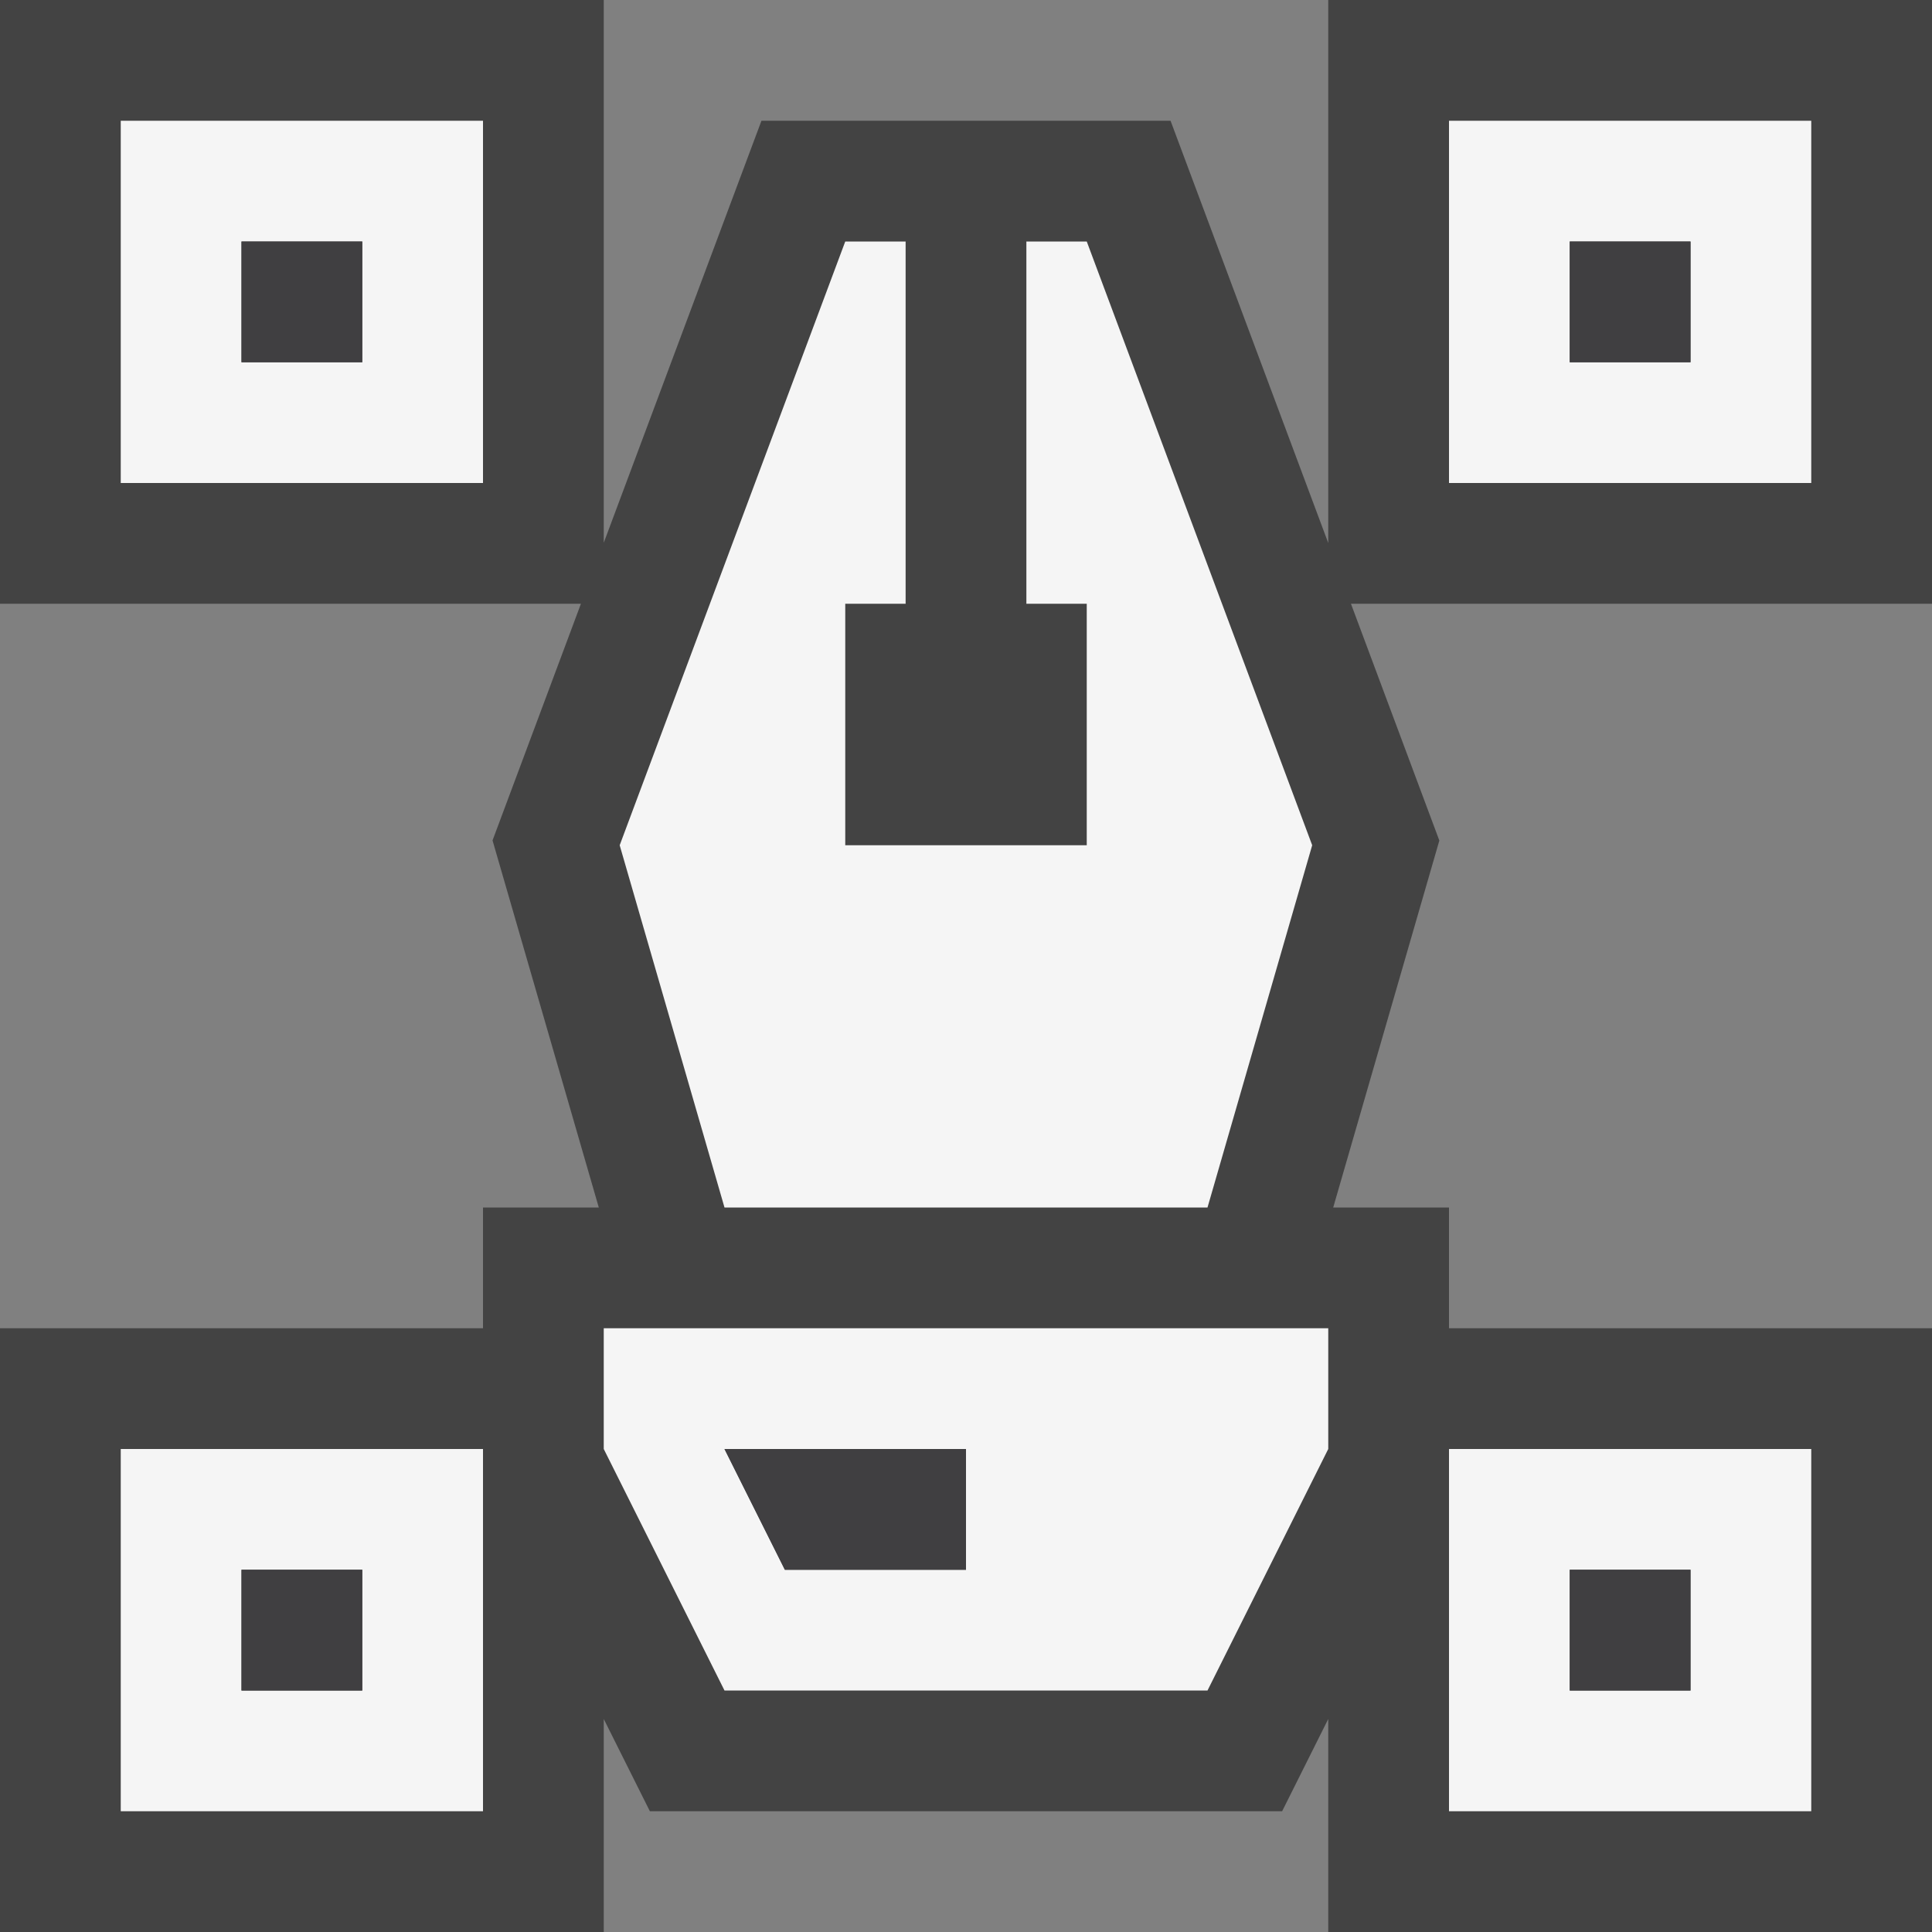 <svg xmlns="http://www.w3.org/2000/svg" viewBox="0 0 16 16"><rect x="0" y="0" width="16" height="16" fill="#808080" stroke="none"/><style>.st0{opacity:0;fill:#434343}.st1{fill:#f5f5f5}.st2{fill:#434343}.st3{fill:#403F41}</style><g id="outline"><path class="st0" d="M0 0h16v16H0z"/><path class="st2" d="M16 0h-5v4.497L9.694 1H6.306L5 4.495V0H0v5h4.811l-.732 1.96.88 3.04H4v1H0v5h5v-1.764l.382.764h5.236l.382-.764V16h5v-5h-4v-1h-.959l.879-3.039L11.188 5H16z"/></g><g id="icon_x5F_bg"><path class="st1" d="M10 10l.867-3L9 2h-.5v3H9v2H7V5h.5V2H7L5.132 7 6 10zM1 1v3h3V1H1zm2 2H2V2h1v1zM12 1v3h3V1h-3zm2 2h-1V2h1v1zM1 12v3h3v-3H1zm2 2H2v-1h1v1zM12 12v3h3v-3h-3zm2 2h-1v-1h1v1zM5 11v1l1 2h4l1-2v-1H5zm3 2H6.5L6 12h2v1z"/></g><g id="icon_x5F_fg"><path class="st3" d="M2 2h1v1H2zM13 2h1v1h-1zM2 13h1v1H2zM13 13h1v1h-1zM8 13v-1H6l.5 1z"/></g></svg>